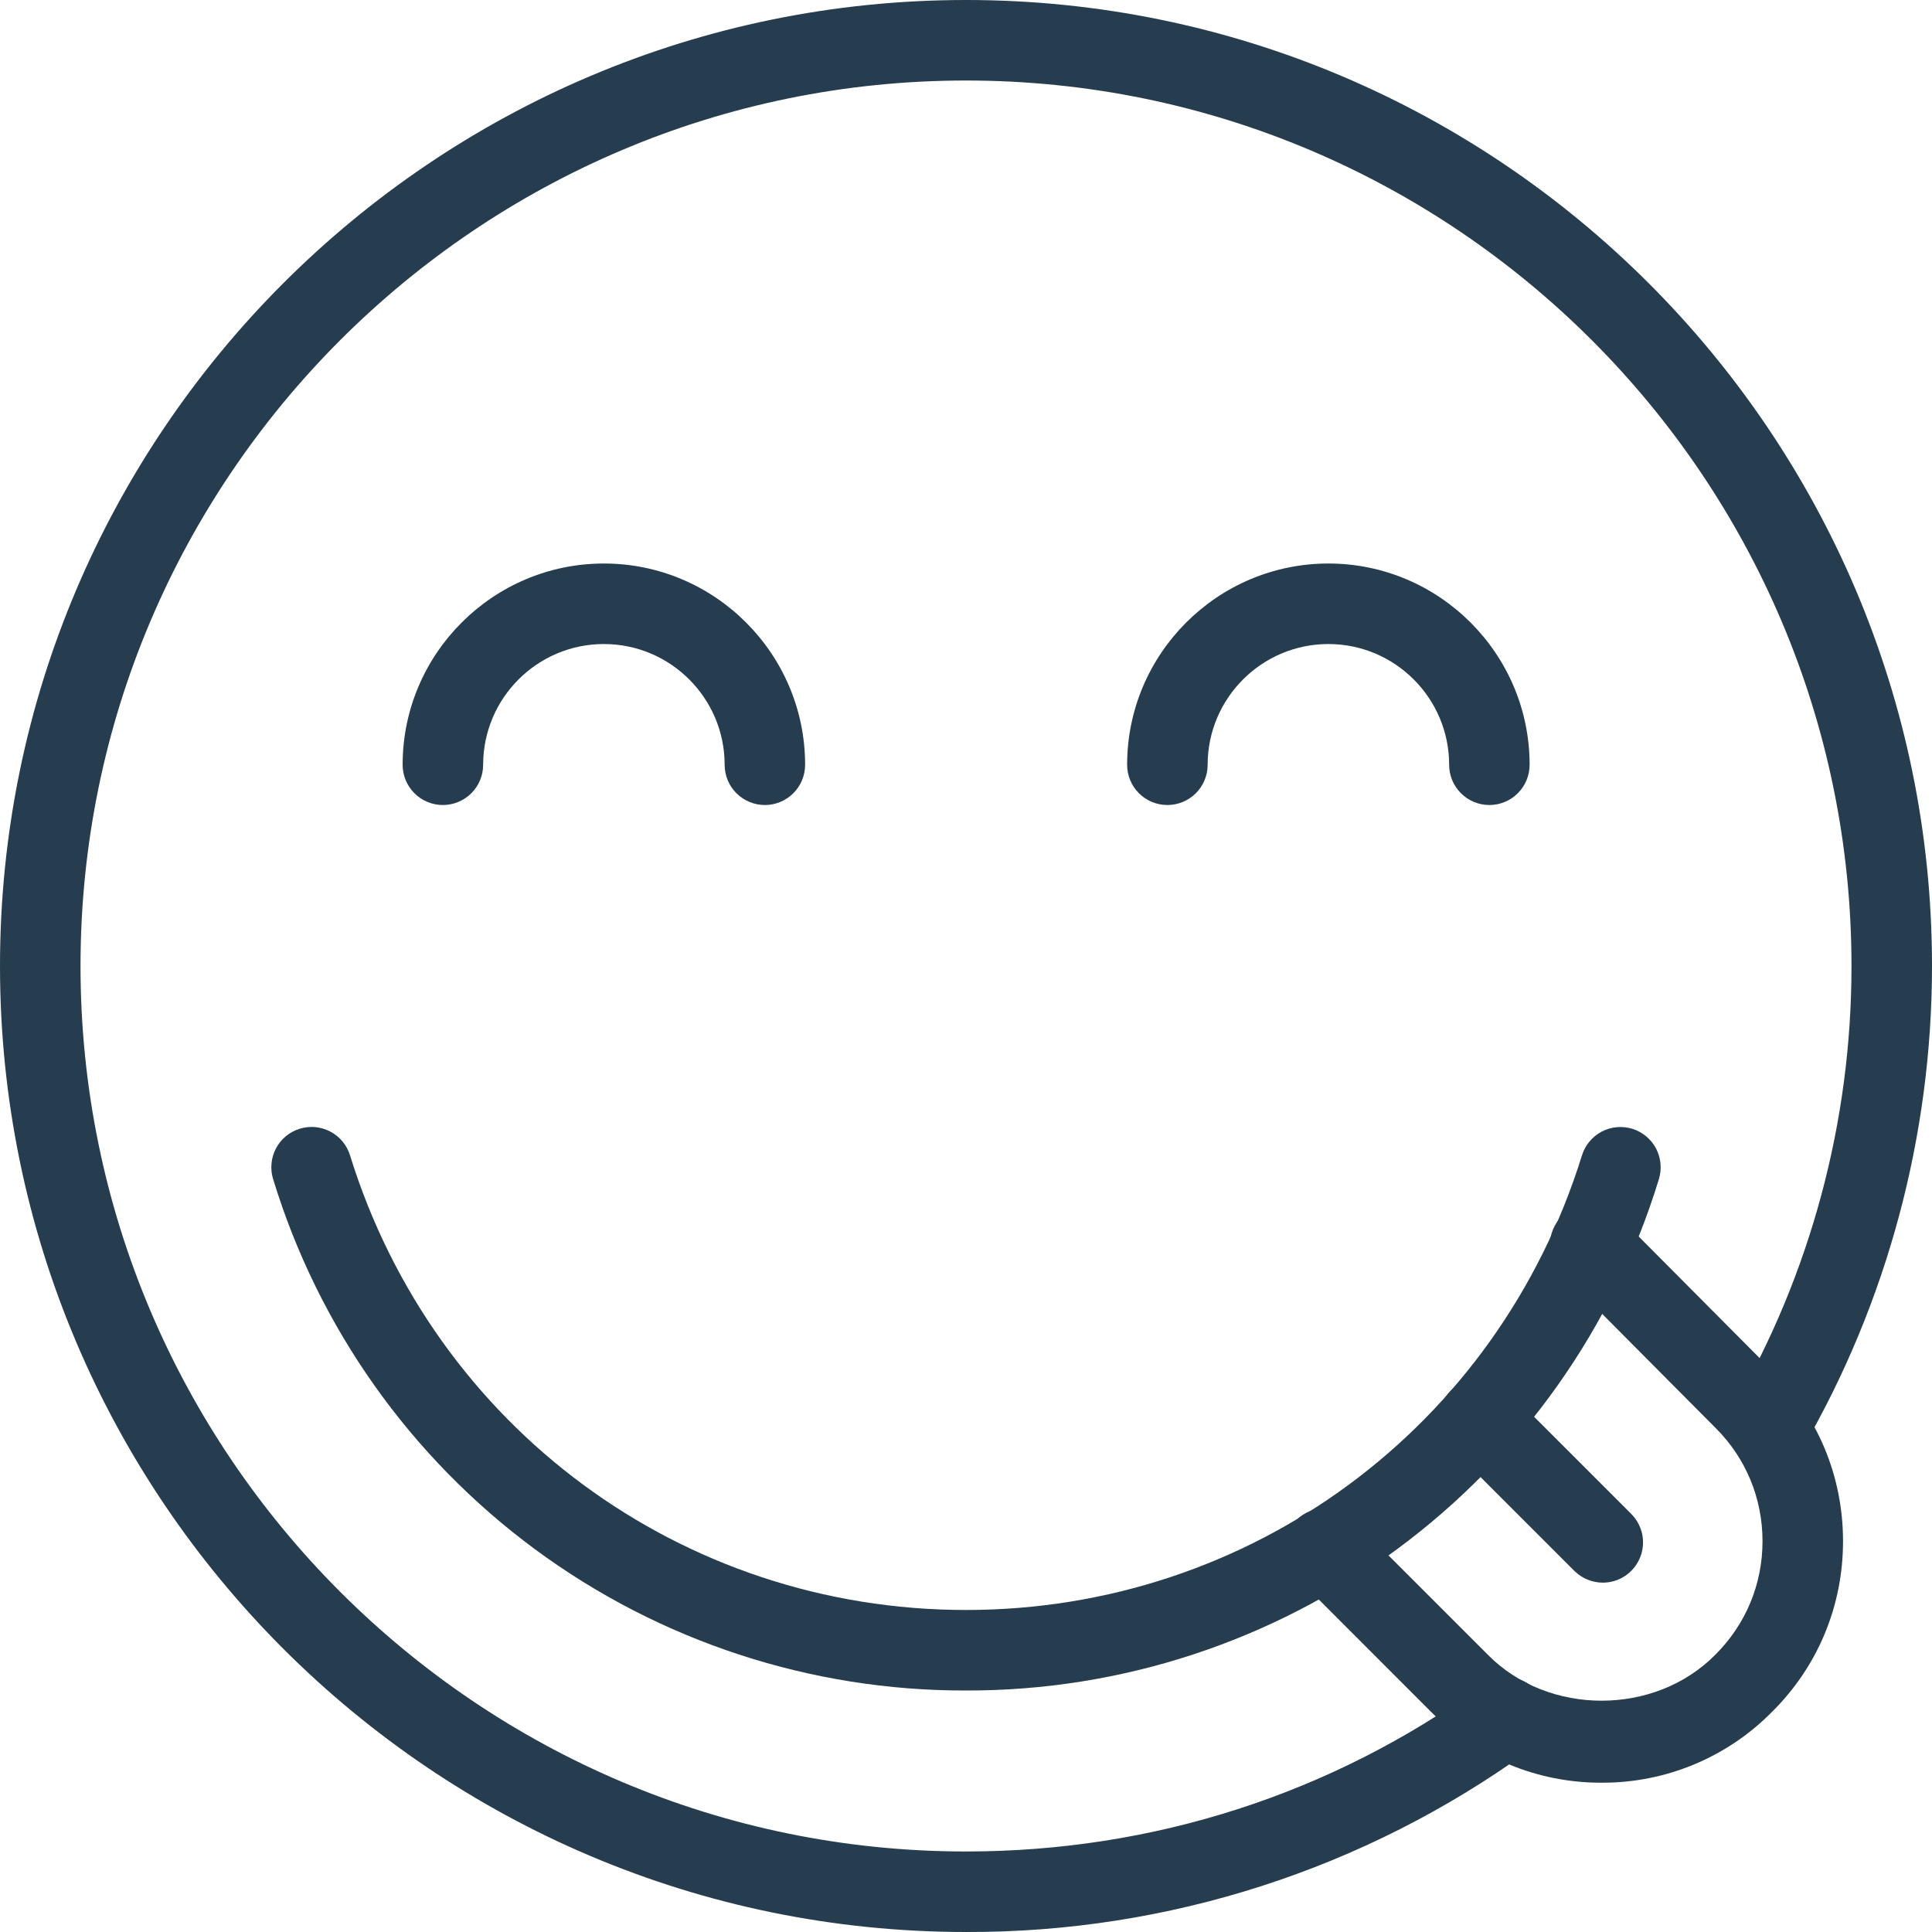 <svg xmlns="http://www.w3.org/2000/svg" width="40" height="40" viewBox="0 0 40 40" fill="none"><g clip-path="url(#clip0_19_1029)"><path d="M20 40C8.972 40 0 31.028 0 20C0 8.972 8.972 0 20 0C31.028 0 40 8.972 40 20C40 23.508 39.073 26.962 37.322 29.985C37.206 30.166 37.024 30.295 36.815 30.346C36.606 30.396 36.386 30.364 36.2 30.256C36.014 30.149 35.877 29.973 35.817 29.767C35.757 29.561 35.779 29.339 35.878 29.148C37.488 26.368 38.335 23.212 38.333 20C38.333 9.892 30.108 1.667 20 1.667C9.892 1.667 1.667 9.892 1.667 20C1.667 30.108 9.892 38.333 20 38.333C23.873 38.333 27.567 37.143 30.678 34.892C30.767 34.825 30.868 34.776 30.975 34.748C31.083 34.721 31.195 34.715 31.305 34.731C31.414 34.748 31.52 34.786 31.615 34.844C31.709 34.901 31.792 34.977 31.857 35.067C31.922 35.157 31.968 35.259 31.994 35.367C32.019 35.475 32.022 35.588 32.003 35.697C31.984 35.806 31.944 35.911 31.884 36.004C31.824 36.098 31.746 36.179 31.655 36.242C28.266 38.697 24.185 40.013 20 40Z" fill="#253D4E"></path><path d="M20 35C16.789 35.008 13.661 33.983 11.078 32.077C8.495 30.17 6.593 27.483 5.655 24.413C5.622 24.308 5.611 24.199 5.621 24.09C5.631 23.981 5.662 23.875 5.713 23.778C5.764 23.681 5.833 23.595 5.917 23.525C6.002 23.455 6.099 23.402 6.203 23.37C6.308 23.337 6.418 23.326 6.527 23.335C6.636 23.346 6.741 23.377 6.838 23.428C6.935 23.479 7.021 23.548 7.091 23.632C7.161 23.716 7.214 23.814 7.246 23.918C8.993 29.55 14.118 33.333 20 33.333C25.881 33.333 31.006 29.55 32.753 23.92C32.819 23.709 32.966 23.532 33.161 23.429C33.357 23.326 33.585 23.306 33.797 23.371C34.008 23.437 34.184 23.584 34.287 23.779C34.389 23.975 34.41 24.204 34.345 24.415C33.406 27.485 31.504 30.171 28.921 32.077C26.338 33.983 23.21 35.008 20 35Z" fill="#253D4E"></path><path d="M33.159 36.909C32.502 36.911 31.85 36.783 31.243 36.53C30.636 36.277 30.086 35.906 29.624 35.437L26.828 32.64C26.676 32.483 26.592 32.273 26.594 32.054C26.596 31.836 26.683 31.627 26.838 31.472C26.992 31.318 27.201 31.23 27.42 31.228C27.638 31.226 27.849 31.31 28.006 31.462L30.806 34.262C32.061 35.529 34.259 35.525 35.508 34.265C36.144 33.635 36.491 32.8 36.491 31.909C36.491 31.017 36.144 30.184 35.514 29.559L32.343 26.37C32.263 26.293 32.2 26.201 32.157 26.099C32.113 25.998 32.091 25.888 32.09 25.778C32.09 25.667 32.111 25.557 32.153 25.455C32.195 25.353 32.257 25.26 32.336 25.182C32.414 25.104 32.508 25.042 32.61 25.001C32.712 24.959 32.822 24.938 32.933 24.939C33.044 24.941 33.153 24.964 33.254 25.008C33.356 25.052 33.448 25.116 33.524 25.195L36.691 28.379C37.636 29.314 38.158 30.569 38.158 31.909C38.158 33.249 37.636 34.504 36.686 35.444C36.225 35.911 35.676 36.281 35.071 36.532C34.465 36.784 33.815 36.912 33.159 36.909Z" fill="#253D4E"></path><path d="M33.186 32.767C32.965 32.767 32.753 32.679 32.596 32.524L30.029 29.957C29.878 29.8 29.794 29.589 29.795 29.371C29.797 29.152 29.885 28.943 30.039 28.789C30.194 28.634 30.403 28.547 30.621 28.545C30.84 28.543 31.05 28.627 31.208 28.779L33.774 31.345C33.89 31.462 33.969 31.61 34.002 31.772C34.033 31.933 34.017 32.1 33.954 32.252C33.891 32.404 33.785 32.534 33.648 32.626C33.511 32.718 33.35 32.767 33.186 32.767ZM15.836 16.667C15.615 16.667 15.403 16.579 15.247 16.423C15.09 16.267 15.003 16.055 15.003 15.834C15.003 14.455 13.881 13.334 12.503 13.334C11.124 13.334 10.003 14.455 10.003 15.834C10.003 16.055 9.915 16.267 9.759 16.423C9.602 16.579 9.39 16.667 9.169 16.667C8.948 16.667 8.736 16.579 8.58 16.423C8.424 16.267 8.336 16.055 8.336 15.834C8.336 13.537 10.206 11.667 12.503 11.667C14.799 11.667 16.669 13.537 16.669 15.834C16.669 16.055 16.581 16.267 16.425 16.423C16.269 16.579 16.057 16.667 15.836 16.667ZM30.836 16.667C30.615 16.667 30.403 16.579 30.247 16.423C30.09 16.267 30.003 16.055 30.003 15.834C30.003 14.455 28.881 13.334 27.503 13.334C26.124 13.334 25.003 14.455 25.003 15.834C25.003 16.055 24.915 16.267 24.759 16.423C24.602 16.579 24.39 16.667 24.169 16.667C23.948 16.667 23.736 16.579 23.58 16.423C23.424 16.267 23.336 16.055 23.336 15.834C23.336 13.537 25.206 11.667 27.503 11.667C29.799 11.667 31.669 13.537 31.669 15.834C31.669 16.055 31.581 16.267 31.425 16.423C31.269 16.579 31.057 16.667 30.836 16.667Z" fill="#253D4E"></path></g><defs><clipPath id="clip0_19_1029"><rect width="40" height="40" fill="white"></rect></clipPath></defs></svg>